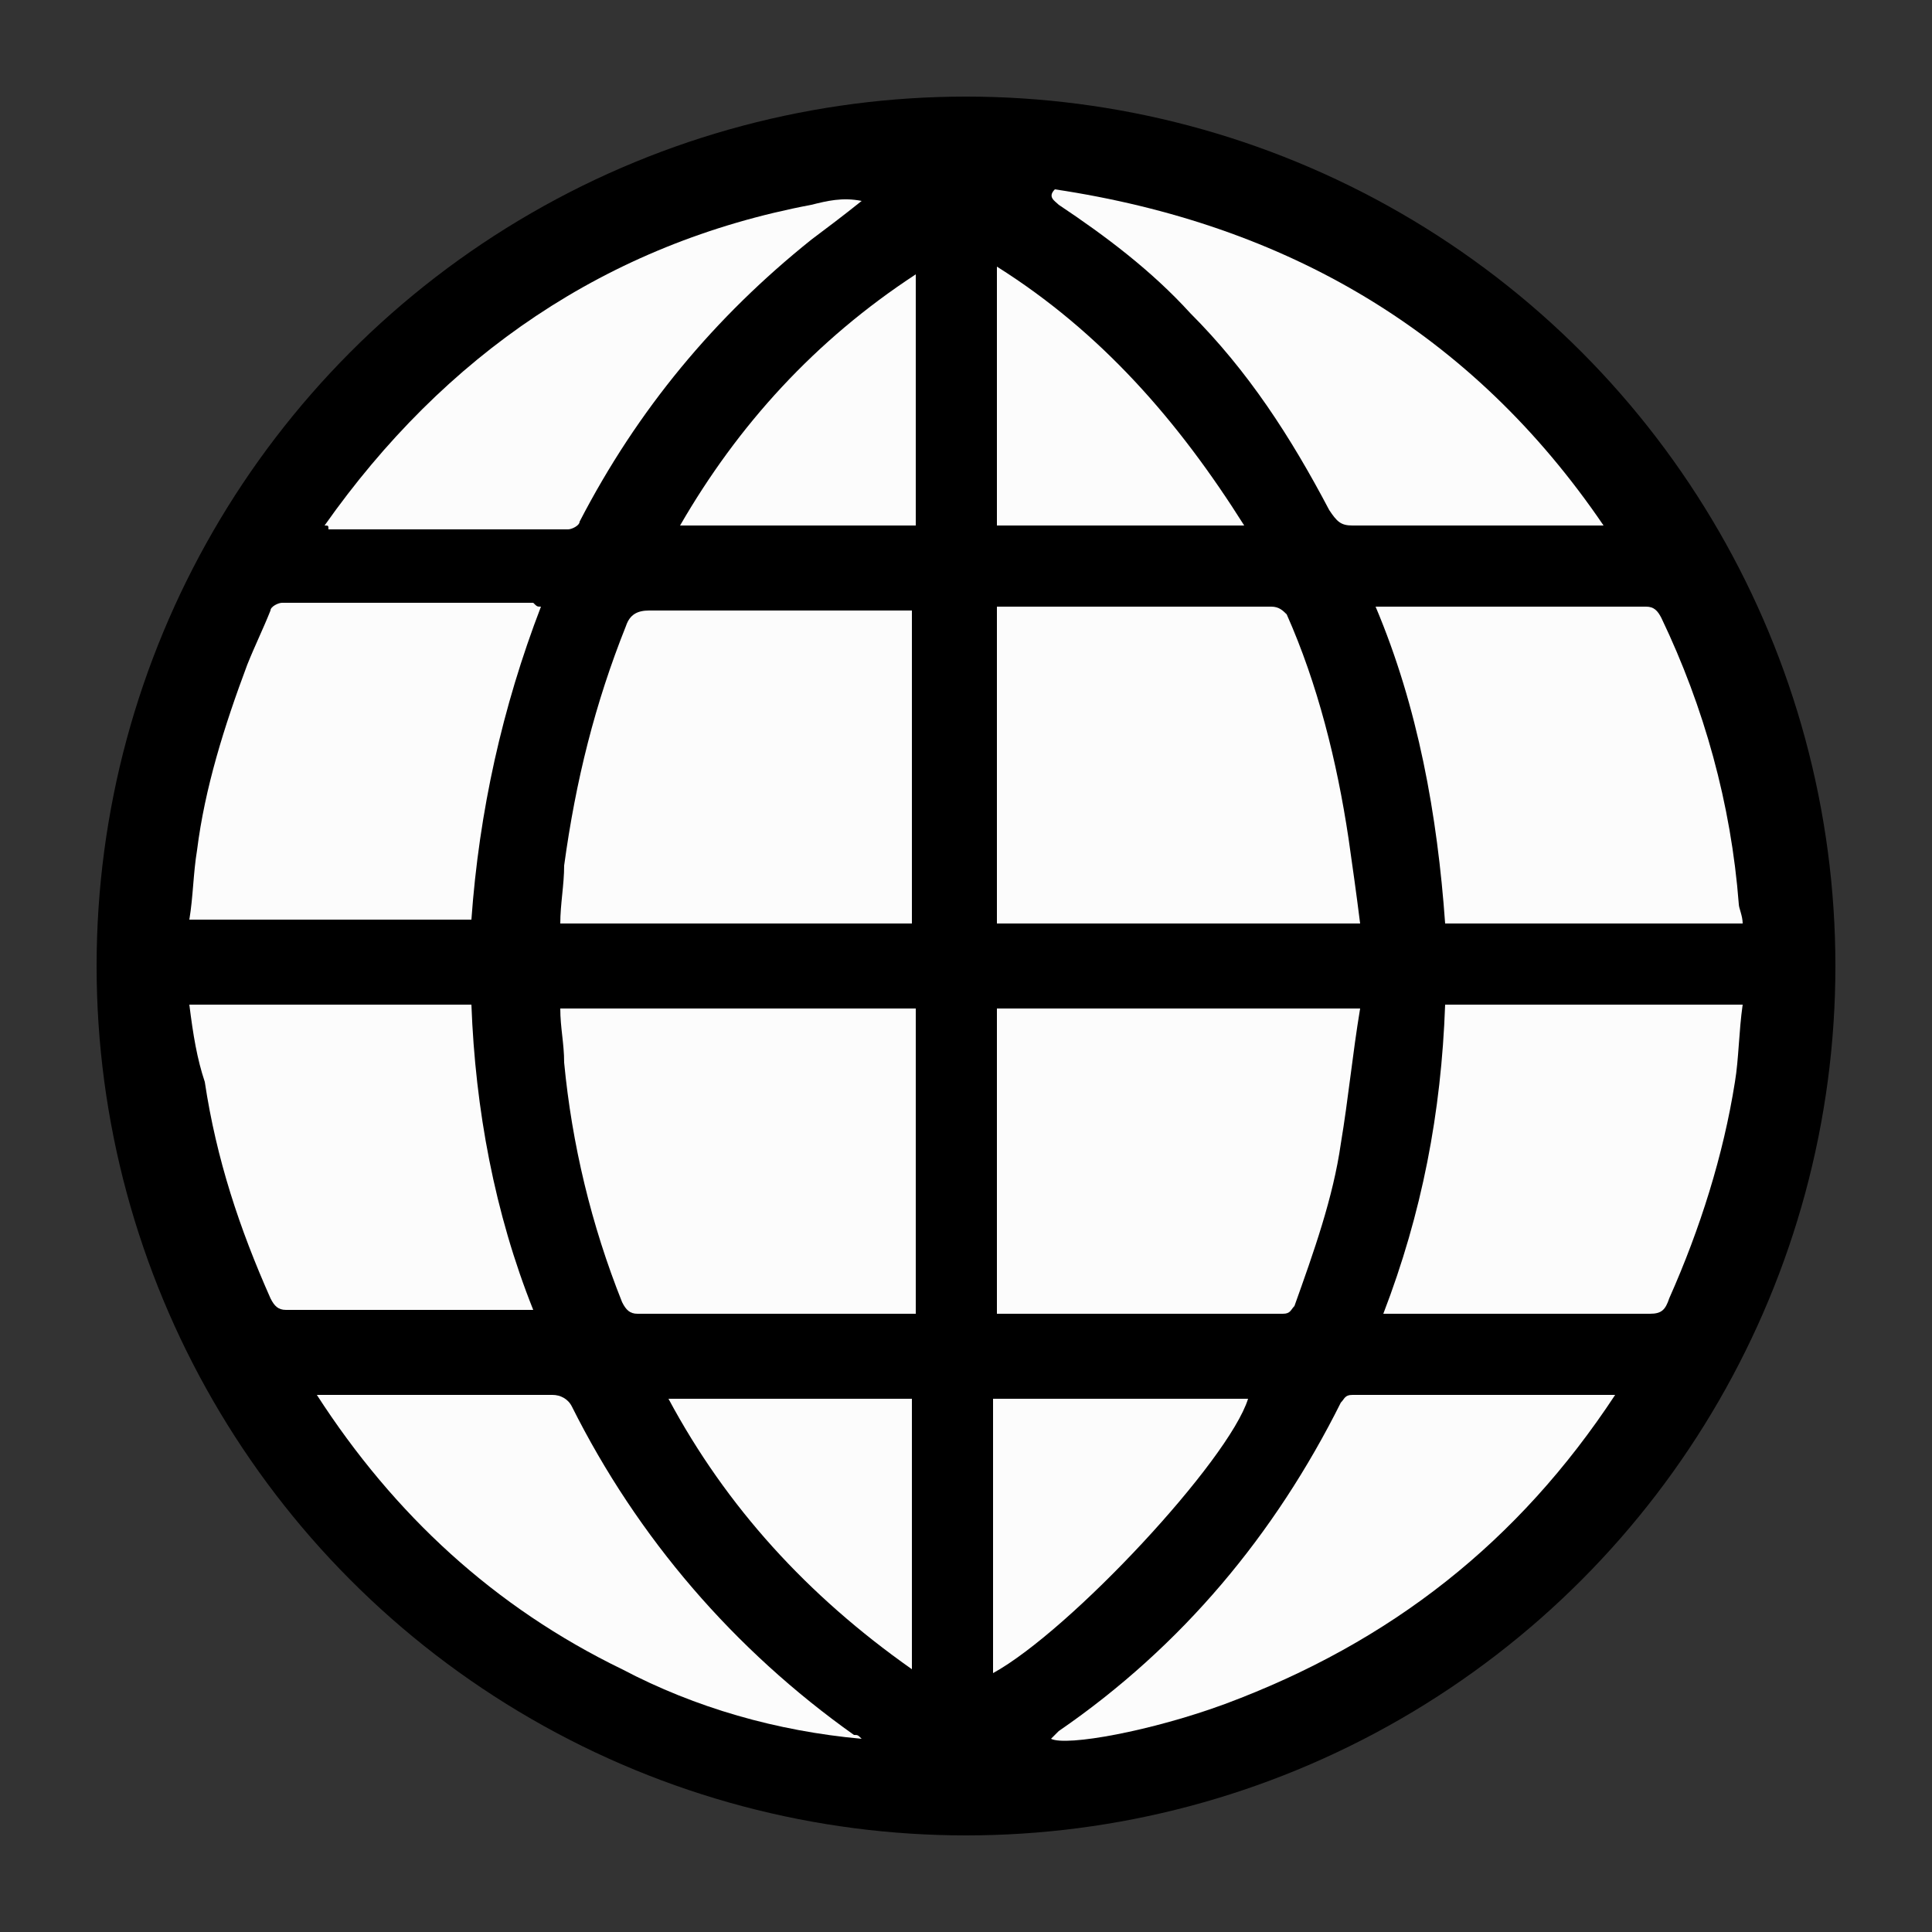 <?xml version="1.0" encoding="utf-8"?>
<!-- Generator: Adobe Illustrator 22.1.0, SVG Export Plug-In . SVG Version: 6.00 Build 0)  -->
<svg version="1.1" id="Layer_1" xmlns="http://www.w3.org/2000/svg" xmlns:xlink="http://www.w3.org/1999/xlink" x="0px" y="0px"
	 viewBox="0 0 50 50" style="enable-background:new 0 0 50 50;" xml:space="preserve">
<rect x="0" y="0" width="50" height="50" fill="#333333" stroke="none"/>
<style type="text/css">
	.st0{fill:#CCECFC;}
	.st1{fill:#AEE2FA;}
	.st2{fill:#2E64AF;}
	.st3{fill:#2152A4;}
	.st4{fill:#FDC579;}
	.st5{fill:#FAA734;}
	.st6{fill:#994E23;}
	.st7{fill:#703917;}
	.st8{fill:#F0D9E9;}
	.st9{fill:#E2C1DC;}
	.st10{fill:#733C80;}
	.st11{fill:#5D3167;}
	.st12{fill:#44BFB7;}
	.st13{fill:#FFFFFF;}
	.st14{fill:#097A88;}
	.st15{fill:#FBFDFD;}
	.st16{fill:#464C57;}
	.st17{fill:#535A68;}
	.st18{fill:#8162AA;}
	.st19{fill:#F37264;}
	.st20{fill:#F05023;}
	.st21{fill:#48BA7F;}
	.st22{fill:#47B8E9;}
	.st23{fill:#545A69;}
	.st24{fill:none;stroke:#464C57;stroke-width:2.565;stroke-miterlimit:10;}
	.st25{fill:#FCFCFC;}
</style>
<g>
	<path class="st0" d="M-488.5-82.5h-45v-45h45V-82.5z"/>
	<path class="st1" d="M-488.5-82.5H-511v-45h22.5V-82.5z"/>
	<path class="st2" d="M-491.1-85.1h-39.7v-39.7h39.7V-85.1z"/>
	<path class="st3" d="M-491.1-85.1H-511v-39.7h19.9V-85.1z"/>
	<path class="st0" d="M-521.1-96.6v-15h6.3c2.9,0,4.8,2.7,4.8,5c0,2.7-2.1,5-4.7,5h-3.5v5H-521.1z M-518.2-104.1h3.4
		c1,0,1.9-1,1.9-2.4c0-1.3-0.8-2.4-2-2.4h-3.2V-104.1z"/>
	<g>
		<path class="st1" d="M-504.1-96.4c-2.6,0-4.4-1.2-5-1.7l1.1-1.8c0.7,0.5,2.2,1.5,3.9,1.5c1.1,0,1.8-0.4,1.8-1.2
			c0-1-1.6-1.3-2.4-1.5c-0.7-0.2-3.9-0.7-3.9-3.1c0-2.3,2-3.6,4.3-3.6c2.4,0,3.7,1,4.3,1.5l-1.1,1.7c-0.6-0.4-1.8-1.2-3.2-1.2
			c-1,0-1.7,0.4-1.7,1.2c0,1,1.8,1.3,2.2,1.4c0.8,0.2,4.3,0.7,4.3,3.3C-499.6-96.8-502.7-96.4-504.1-96.4z"/>
		<path class="st1" d="M-511-109.5v6c0.6-0.9,1-1.9,1-3.1C-510-107.6-510.4-108.6-511-109.5z"/>
	</g>
</g>
<g>
	<path class="st4" d="M-545.5-82.5h-45v-45h45V-82.5z"/>
	<path class="st5" d="M-545.5-82.5H-568v-45h22.5V-82.5z"/>
	<path class="st6" d="M-548.1-85.1h-39.7v-39.7h39.7V-85.1z"/>
	<path class="st7" d="M-548.1-85.1H-568v-39.7h19.9V-85.1z"/>
	<path class="st4" d="M-572.3-111.5h2.6l5.7,15h-3l-1.4-3.7h-5.2l-1.4,3.7h-3L-572.3-111.5z M-568.9-102.3l-2.1-5.9l-2.2,5.9H-568.9
		z"/>
	<g>
		<path class="st5" d="M-562.6-109.2v-2.8h2.8v2.8H-562.6z M-562.6-96.6v-11.1h2.8v11.1H-562.6z"/>
		<polygon class="st5" points="-568,-107.1 -568,-99.3 -567,-96.6 -564,-96.6 		"/>
	</g>
</g>
<g>
	<path class="st8" d="M-434.5-82.5h-45v-45h45V-82.5z"/>
	<path class="st9" d="M-434.5-82.5H-457v-45h22.5V-82.5z"/>
	<path class="st10" d="M-437.1-85.1h-39.7v-39.7h39.7V-85.1z"/>
	<path class="st11" d="M-437.1-85.1H-457v-39.7h19.9V-85.1z"/>
	<path class="st8" d="M-464.3-111.5h2.6l5.7,15h-3l-1.4-3.7h-5.2l-1.4,3.7h-3L-464.3-111.5z M-460.9-102.3l-2.1-5.9l-2.2,5.9H-460.9
		z"/>
	<g>
		<path class="st9" d="M-449.8-96.4c-3.5,0-5.8-2.6-5.8-5.7c0-2.7,1.9-5.8,5.8-5.8c2.8,0,5.8,1.9,5.8,5.7c0,0.2,0,0.8-0.1,0.9h-8.5
			c0,0.4,0.5,2.8,2.9,2.8c1.6,0,2.4-1,2.6-1.5l2.4,0.7C-445.1-98.4-446.5-96.4-449.8-96.4z M-447-103c-0.2-1.8-1.4-2.7-2.9-2.7
			c-1.5,0-2.7,1.1-2.8,2.7H-447z"/>
		<polygon class="st9" points="-457,-99.1 -457,-96.6 -456,-96.6 		"/>
	</g>
</g>
<g>
	<g>
		<path class="st12" d="M-374.8-116c0,11.1,0,22.3,0,33.4c0,0.6-0.2,0.7-1,0.7c-14.4,0-28.7,0-43.1,0c-0.8,0-1-0.1-1-0.7
			c0-14.5,0-28.9,0-43.4c0-0.6,0.2-0.7,1-0.7c10,0,24.1,0,34.1,0c0.1,0.1,0.2,0.2,0.3,0.3c0.2,0.6,0.3,1.3,0.3,2c0,2.3,0,4.5,0,6.8
			c0,1,0.3,1.2,1.6,1.2c2.9,0,1.9,0,4.8,0c0.9,0,1.7,0,2.6,0.2C-375-116.1-374.9-116.1-374.8-116z"/>
		<path class="st13" d="M-385.4-126.5c0-0.1,0-0.1-0.1-0.2c3.4,0,6.8,0,10.2,0c0.5,0,0.6,0.1,0.6,0.6c0,3.4,0,6.8,0,10.2l-0.1,0
			l-0.1,0c-0.6-0.2-1.1-0.5-1.5-1c-2.7-2.7-5.4-5.4-8.1-8.1C-384.9-125.5-385.3-125.9-385.4-126.5z"/>
		<path class="st14" d="M-385.3-126.5c3.5,3.5,7,7,10.5,10.5c-2.5,0.2-5.1,0-7.6,0.1c-0.8,0-1.6,0-2.4,0c-0.4,0-0.6-0.1-0.6-0.6
			C-385.3-119.9-385.4-123.2-385.3-126.5z"/>
	</g>
	<g>
		<path class="st14" d="M-405.3-92.8c-1.5,1.5-3.6,1.8-5.5,0.8c-1.8-1-2.9-3.2-2.5-5.4c0.6-3.4,4-5.2,7.4-3.8
			c0.8,0.3,1.6,0.9,2.3,1.3c1,0,1.7,0.4,1.9,1.5c2.6,1.9,4.9,4.2,7.7,5.8c2.2,1.3,4.6,1.8,7.1,1.8c1.3,0,2.6,0.1,3.9-0.2
			c0.9-0.2,1.7,0,1.8,1.1c0.1,1-0.7,1.3-1.6,1.5c-6.5,1-12.1-0.7-17-5c-0.9-0.9-2-1.6-3-2.4c-1.1,0.3-1.5-0.8-2.3-1.1
			c-0.7-0.4-1.3-1-2.1-1.3c-1.8-0.6-3.3,0.3-3.2,2c0.1,1.3,1.1,2.1,2.4,1.7c0.5-0.2,1-0.2,1.6-0.1
			C-404.9-94.5-404.6-93.9-405.3-92.8z"/>
		<path class="st13" d="M-401.7-98.5c-0.6-0.5-1.3-1-1.9-1.5c1.3-4.2,1.9-8.6,2.1-13c0.1-1.9,0.2-3.9,0.3-5.8c0-0.8,0.4-1.5,1.3-1.4
			c0.9,0,1.2,0.7,1.2,1.5c-0.2,6.4-0.5,12.8-2.3,18.9C-401.2-99.3-401.1-98.8-401.7-98.5z"/>
		<path class="st15" d="M-405.3-92.8c0.2-1.1-0.1-1.7-1.3-1.7c-0.2-0.1-0.3-0.3-0.2-0.5c0.6-0.9,0.9-2,2.1-2.5
			c0.7,0.5,1.3,0.9,2,1.4C-403.1-94.6-404-93.5-405.3-92.8z"/>
	</g>
</g>
<g>
	<g>
		<path class="st16" d="M-303-102.9c0,5.3,0,10.5,0,15.8c0,3.9-2.8,6.6-6.6,6.6c-10.6,0-21.2,0-31.8,0c-3.8,0-6.6-2.8-6.6-6.6
			c0-10.6,0-21.2,0-31.9c0-3.8,2.8-6.6,6.6-6.6c10.6,0,21.2,0,31.9,0c3.8,0,6.5,2.8,6.5,6.5C-303-113.6-303-108.3-303-102.9z"/>
		<path class="st17" d="M-346-103c0-5.3,0-10.5,0-15.8c0-2.8,1.9-4.7,4.7-4.7c10.6,0,21.1,0,31.7,0c2.8,0,4.7,1.9,4.7,4.7
			c0,10.6,0,21.1,0,31.7c0,2.8-1.9,4.7-4.7,4.7c-10.6,0-21.2,0-31.8,0c-2.7,0-4.6-1.9-4.6-4.7C-346.1-92.4-346-97.7-346-103z"/>
		<path class="st18" d="M-332.1-97.4c-2-0.5-3.5-1.6-4.3-3.6c-1.3-3.2,0.5-6.6,3.8-7.5c0.2,0,0.4-0.1,0.5-0.2
			c0.1-0.2,0.4-0.3,0.6-0.3c1.8-0.1,3.7-0.1,5.5,0c0.1,0,0.3,0.1,0.4,0.1c0.1,0,0.2,0.1,0.2,0.2c0.3,0.7,0.3,1.4,0.2,2.1
			c-0.1,0.9,0,1.7,0.1,2.6c-0.2,0.7,0.1,1.4-0.4,2c0,1.5,0,3.1-0.1,4.6c-0.2,0.3-0.6,0.4-0.9,0.4c-1.6,0-3.1,0-4.7,0
			C-331.5-97-331.9-97-332.1-97.4z"/>
		<path class="st19" d="M-325.5-119.8c2.2,0,4.3-0.2,6.5,0.1c2.7,0.4,4.6,2.6,4.7,5.2c0.1,2.8-1.6,5.1-4.3,5.8
			c-0.1,0-0.3,0.1-0.4,0.1c-0.2,0.4-0.5,0.4-0.8,0.4c-0.4,0-0.9,0.1-1.3,0.1c-1.1-0.3-2.2,0-3.2-0.1c-0.4,0-0.9,0-1.2-0.3l0-0.1
			c-0.4-0.2-0.4-0.6-0.4-1c0-3.1,0-6.1,0-9.2C-325.9-119.2-325.9-119.6-325.5-119.8z"/>
		<path class="st20" d="M-325.5-119.8c0,3.7,0,7.5,0,11.2c-2.2,0-4.4,0-6.5,0c-2.5-0.6-4.1-2.1-4.6-4.6c-0.6-3.2,1.8-6.4,5.1-6.6
			C-329.6-119.9-327.5-119.8-325.5-119.8z"/>
		<path class="st21" d="M-332.1-97.4c2.2,0,4.4,0,6.6,0c0,2,0.1,4.1,0,6.1c-0.1,2.5-2.4,4.9-4.9,5.1c-2.9,0.3-5.5-1.5-6.1-4.2
			c-0.8-3.1,1-6.1,4.1-6.9C-332.3-97.3-332.2-97.3-332.1-97.4z"/>
		<path class="st22" d="M-320.9-108.6c0.7,0,1.3,0,2,0c1.4,0.4,2.7,1,3.6,2.2c1.4,2,1.5,4.1,0.4,6.2c-1.1,2-3.3,3.1-5.6,2.8
			c-2.4-0.4-3.9-1.7-4.7-4c-0.1-0.2-0.1-0.3-0.2-0.5c0-0.7,0-1.4,0-2.1c0.1-1.1,0.3-2.1,1.1-2.9C-323.5-108-322.3-108.5-320.9-108.6
			z"/>
		<path class="st23" d="M-320.9-108.6c-2.4,0.6-3.9,2.2-4.5,4.6c0-1.5,0-3,0-4.5C-324-108.6-322.5-108.6-320.9-108.6z"/>
	</g>
	<rect x="-347.1" y="-124.6" class="st24" width="43.2" height="43.2"/>
</g>
<g>
	<circle cx="-200.5" cy="-106.5" r="22.5"/>
	<path class="st13" d="M-200.5-126.6c-11.2,0-20.3,8.9-20.3,19.9c0,8.8,5.8,16.3,13.9,18.9c1,0.2,1.4-0.4,1.4-1c0-0.5,0-1.7,0-3.4
		c-5.6,1.2-6.8-2.7-6.8-2.7c-0.9-2.3-2.3-2.9-2.3-2.9c-1.8-1.2,0.1-1.2,0.1-1.2c2,0.1,3.1,2.1,3.1,2.1c1.8,3,4.7,2.2,5.9,1.7
		c0.2-1.3,0.7-2.2,1.3-2.7c-4.5-0.5-9.2-2.2-9.2-9.8c0-2.2,0.8-4,2.1-5.3c-0.2-0.5-0.9-2.5,0.2-5.3c0,0,1.7-0.5,5.6,2
		c1.6-0.4,3.3-0.7,5.1-0.7c1.7,0,3.4,0.2,5.1,0.7c3.9-2.6,5.5-2,5.5-2c1.1,2.7,0.4,4.8,0.2,5.3c1.3,1.4,2.1,3.2,2.1,5.3
		c0,7.7-4.7,9.3-9.2,9.8c0.7,0.6,1.4,1.8,1.4,3.7c0,2.7,0,4.8,0,5.5c0,0.5,0.4,1.1,1.4,0.9c8.1-2.6,13.9-10.1,13.9-18.9
		C-180.2-117.7-189.3-126.6-200.5-126.6z"/>
</g>
<g>
	<circle cx="-137" cy="-105" r="22.5"/>
	<path class="st13" d="M-137-125c-11,0-20,9-20,20s9,20,20,20s20-9,20-20S-126-125-137-125z M-142.8-94.8h-4.9v-14.6h4.9V-94.8z
		 M-145.2-111.4L-145.2-111.4c-1.7,0-2.7-1.1-2.7-2.5c0-1.4,1.1-2.5,2.8-2.5s2.7,1.1,2.7,2.5C-142.5-112.5-143.5-111.4-145.2-111.4z
		 M-125.3-94.8h-4.9v-7.8c0-2-0.7-3.3-2.5-3.3c-1.3,0-2.1,0.9-2.5,1.8c-0.1,0.3-0.2,0.8-0.2,1.2v8.2h-4.9c0,0,0.1-13.3,0-14.6h4.9
		v2.1c0.6-1,1.8-2.4,4.4-2.4c3.2,0,5.6,2.1,5.6,6.6V-94.8z"/>
</g>
<g>
	<circle cx="-260" cy="-107.7" r="22.5"/>
	<g>
		<g>
			<path class="st13" d="M-263.8-111.8c0-1.9-1.3-1.9-1.3-1.9h-0.7h-4.6v4h4.9C-264.6-109.7-263.8-110-263.8-111.8z"/>
			<path class="st13" d="M-265.1-106.9h-5.3v4.8h5c0.8,0,2.1-0.3,2.1-2.3C-263.2-106.9-265.1-106.9-265.1-106.9z"/>
			<path class="st13" d="M-251.7-109.7c-2.8,0-3.2,2.8-3.2,2.8h5.9C-248.9-106.9-248.9-109.7-251.7-109.7z"/>
			<path class="st13" d="M-260-127.6c-11,0-19.9,8.9-19.9,19.9s8.9,19.9,19.9,19.9c11,0,19.9-8.9,19.9-19.9S-249-127.6-260-127.6z
				 M-255.6-115.9h7.4v2.2h-7.4V-115.9z M-259.4-104.2c0,5.5-5.7,5.3-5.7,5.3h-5.3h-0.2h-4v-18h4h0.2h5.2c2.9,0,5.1,1.6,5.1,4.8
				c0,3.2-2.8,3.4-2.8,3.4C-259.1-108.7-259.4-104.2-259.4-104.2z M-251.6-101.4c3,0,2.9-1.9,2.9-1.9h3.2c0,5.1-6.2,4.8-6.2,4.8
				c-7.4,0-6.9-6.9-6.9-6.9s0-6.9,6.9-6.9c7.3,0,6.3,7.8,6.3,7.8h-9.3C-254.8-101.1-251.6-101.4-251.6-101.4z"/>
		</g>
	</g>
</g>
<g>
	<circle cx="-77.3" cy="-104.3" r="22.5"/>
	<g>
		<path class="st13" d="M-96.6-98.5c0.1,0,0.1,0,0.2,0.1c2.4,1,4.8,2,7.2,3c0.1,0.1,0.2,0.1,0.3,0.3c0.5,2.1,2.3,3.7,4.4,4.1
			c3,0.5,5.9-1.4,6.4-4.4c0.1-0.3,0.1-0.7,0.1-1c0-0.1,0-0.2,0.1-0.3c1.5-1.1,3-2.1,4.5-3.2c0.7-0.5,1.5-1.1,2.2-1.6
			c0.1-0.1,0.2-0.1,0.4-0.1c2,0,3.7-0.7,5.1-2c1.3-1.2,2.1-2.7,2.4-4.5c0.3-2.4-0.3-4.5-1.9-6.3c-1.1-1.3-2.5-2-4.2-2.3
			c-2.4-0.4-4.6,0.2-6.4,1.8c-1.3,1.1-2.1,2.6-2.5,4.3c-0.1,0.5-0.1,0.9-0.1,1.4c0,0.1,0,0.2-0.1,0.3c-1.6,2.3-3.2,4.6-4.7,6.9
			c-0.1,0.1-0.1,0.1-0.2,0.1c-1.1,0-2.1,0.3-3,0.9c-0.1,0.1-0.2,0-0.3,0c-1.5-0.6-2.9-1.2-4.4-1.8c-2-0.8-4-1.7-6.1-2.5
			c-0.1,0-0.1-0.1-0.2-0.1c0.3-8.1,6.6-16.8,16.7-18.5c11-1.8,20.9,5.5,23,15.8c2.2,11-4.9,21.2-15.2,23.5
			C-83.7-82.3-93.6-88.9-96.6-98.5z"/>
		<path class="st13" d="M-75.9-109.4c0-2.8,2.2-5.1,5.1-5.1c2.8,0,5.1,2.3,5.1,5.1c0,2.8-2.2,5.1-5.1,5.1
			C-73.7-104.3-75.8-106.6-75.9-109.4z M-70.8-105.6c2.1,0,3.8-1.7,3.8-3.8c0-2-1.6-3.8-3.8-3.8c-2.1,0-3.9,1.7-3.9,3.8
			C-74.6-107.2-72.8-105.5-70.8-105.6z"/>
		<path class="st13" d="M-85-100.6c2-0.8,4.5,0.1,5.5,2.4c0.9,2.2-0.1,4.7-2.3,5.6c-2.2,0.9-4.6-0.2-5.5-2.1c0.1,0,0.1,0,0.2,0.1
			c0.7,0.3,1.5,0.6,2.2,0.9c0.4,0.2,0.8,0.3,1.2,0.3c0.7,0,1.3-0.2,1.9-0.6c1.5-1.1,1.7-3.2,0.5-4.6c-0.3-0.4-0.7-0.7-1.2-0.8
			c-0.8-0.3-1.6-0.7-2.4-1C-84.9-100.5-85-100.5-85-100.6z"/>
	</g>
</g>
<g>
	<circle cx="25" cy="25" r="22.5"/>
	<g>
		<path class="st25" d="M35.2,23.9c-3.2,0-6.3,0-9.4,0c0-2.7,0-5.4,0-8.2c0.1,0,0.2,0,0.3,0c2.3,0,4.6,0,6.8,0
			c0.2,0,0.3,0.1,0.4,0.2c0.8,1.8,1.3,3.8,1.6,5.8C35,22.4,35.1,23.1,35.2,23.9z"/>
		<path class="st25" d="M35.2,26.1c-0.2,1.2-0.3,2.3-0.5,3.5c-0.2,1.4-0.7,2.8-1.2,4.2c-0.1,0.1-0.1,0.2-0.3,0.2c-2.4,0-4.9,0-7.3,0
			c0,0-0.1,0-0.1,0c0-2.6,0-5.2,0-7.9C28.8,26.1,31.9,26.1,35.2,26.1z"/>
		<path class="st25" d="M23.6,23.9c-3,0-6.1,0-9.1,0c0-0.5,0.1-1,0.1-1.5c0.3-2.2,0.8-4.2,1.6-6.2c0.1-0.3,0.3-0.4,0.6-0.4
			c2.2,0,4.3,0,6.5,0c0.1,0,0.2,0,0.3,0C23.6,18.5,23.6,21.2,23.6,23.9z"/>
		<path class="st25" d="M23.7,26.1c0,2.6,0,5.2,0,7.9c-0.1,0-0.2,0-0.3,0c-2.3,0-4.6,0-6.9,0c-0.2,0-0.3-0.1-0.4-0.3
			c-0.8-2-1.3-4.1-1.5-6.2c0-0.5-0.1-0.9-0.1-1.4C17.6,26.1,20.6,26.1,23.7,26.1z"/>
		<path class="st25" d="M45.1,23.9c-2.6,0-5.1,0-7.7,0c-0.2-2.8-0.7-5.6-1.8-8.2c0.2,0,0.4,0,0.5,0c2.2,0,4.3,0,6.5,0
			c0.2,0,0.3,0.1,0.4,0.3c1.1,2.3,1.8,4.8,2,7.4C45,23.5,45.1,23.7,45.1,23.9z"/>
		<path class="st25" d="M35.8,34c1-2.6,1.5-5.2,1.6-8c2.6,0,5.1,0,7.7,0c-0.1,0.7-0.1,1.4-0.2,2c-0.3,1.9-0.9,3.8-1.7,5.6
			C43.1,33.9,43,34,42.7,34c-2.1,0-4.3,0-6.4,0C36.1,34,36,34,35.8,34z"/>
		<path class="st25" d="M14,15.7c-1,2.6-1.6,5.3-1.8,8.1c-2.4,0-4.8,0-7.3,0C5,23.2,5,22.6,5.1,22c0.2-1.6,0.7-3.2,1.3-4.8
			c0.2-0.5,0.4-0.9,0.6-1.4c0-0.1,0.2-0.2,0.3-0.2c2.2,0,4.3,0,6.5,0C13.9,15.7,13.9,15.7,14,15.7z"/>
		<path class="st25" d="M12.2,26c0.1,2.7,0.6,5.4,1.6,7.9c-0.1,0-0.2,0-0.2,0c-2.1,0-4.2,0-6.2,0c-0.2,0-0.3-0.1-0.4-0.3
			c-0.8-1.8-1.4-3.6-1.7-5.6C5.1,27.4,5,26.8,4.9,26C7.3,26,9.7,26,12.2,26z"/>
		<path class="st25" d="M41.8,36.1c-2.5,3.8-5.8,6.4-10.1,8c-1.9,0.7-4.1,1.1-4.5,0.9c0.1-0.1,0.1-0.1,0.2-0.2
			c3.2-2.2,5.6-5.1,7.3-8.5c0.1-0.1,0.1-0.2,0.3-0.2c2.2,0,4.3,0,6.5,0C41.7,36.1,41.7,36.1,41.8,36.1z"/>
		<path class="st25" d="M41.5,13.6c-0.1,0-0.1,0-0.2,0c-2.1,0-4.2,0-6.3,0c-0.3,0-0.4-0.1-0.6-0.4c-1-1.9-2.1-3.6-3.6-5.1
			c-1-1.1-2.2-2-3.4-2.8c-0.1-0.1-0.3-0.2-0.1-0.4C33.3,5.8,38.1,8.6,41.5,13.6C41.6,13.6,41.6,13.6,41.5,13.6z"/>
		<path class="st25" d="M22.3,45c-2.2-0.2-4.3-0.8-6.2-1.8c-3.3-1.6-5.9-4-7.9-7.1c0.1,0,0.2,0,0.3,0c1.9,0,3.9,0,5.8,0
			c0.2,0,0.4,0.1,0.5,0.3c1.7,3.4,4.2,6.3,7.3,8.5C22.2,44.9,22.2,44.9,22.3,45z"/>
		<path class="st25" d="M8.4,13.6c3.1-4.4,7.3-7.3,12.6-8.3c0.4-0.1,0.8-0.2,1.3-0.1c-0.5,0.4-0.9,0.7-1.3,1c-2.5,2-4.5,4.4-6,7.3
			c0,0.1-0.2,0.2-0.3,0.2c-2.1,0-4.1,0-6.2,0C8.5,13.6,8.5,13.6,8.4,13.6z"/>
		<path class="st25" d="M25.7,43.3c0-2.4,0-4.8,0-7.1c2.2,0,4.4,0,6.6,0C31.8,37.8,27.7,42.2,25.7,43.3z"/>
		<path class="st25" d="M23.6,43.2c-2.7-1.9-4.8-4.2-6.3-7c2.1,0,4.2,0,6.3,0C23.6,38.5,23.6,40.8,23.6,43.2z"/>
		<path class="st25" d="M25.8,13.6c0-2.2,0-4.4,0-6.7c2.7,1.7,4.7,4,6.4,6.7C30,13.6,27.9,13.6,25.8,13.6z"/>
		<path class="st25" d="M23.7,7.1c0,2.2,0,4.4,0,6.5c-2,0-4,0-6.1,0C19.1,11,21.1,8.8,23.7,7.1z"/>
	</g>
</g>
</svg>
